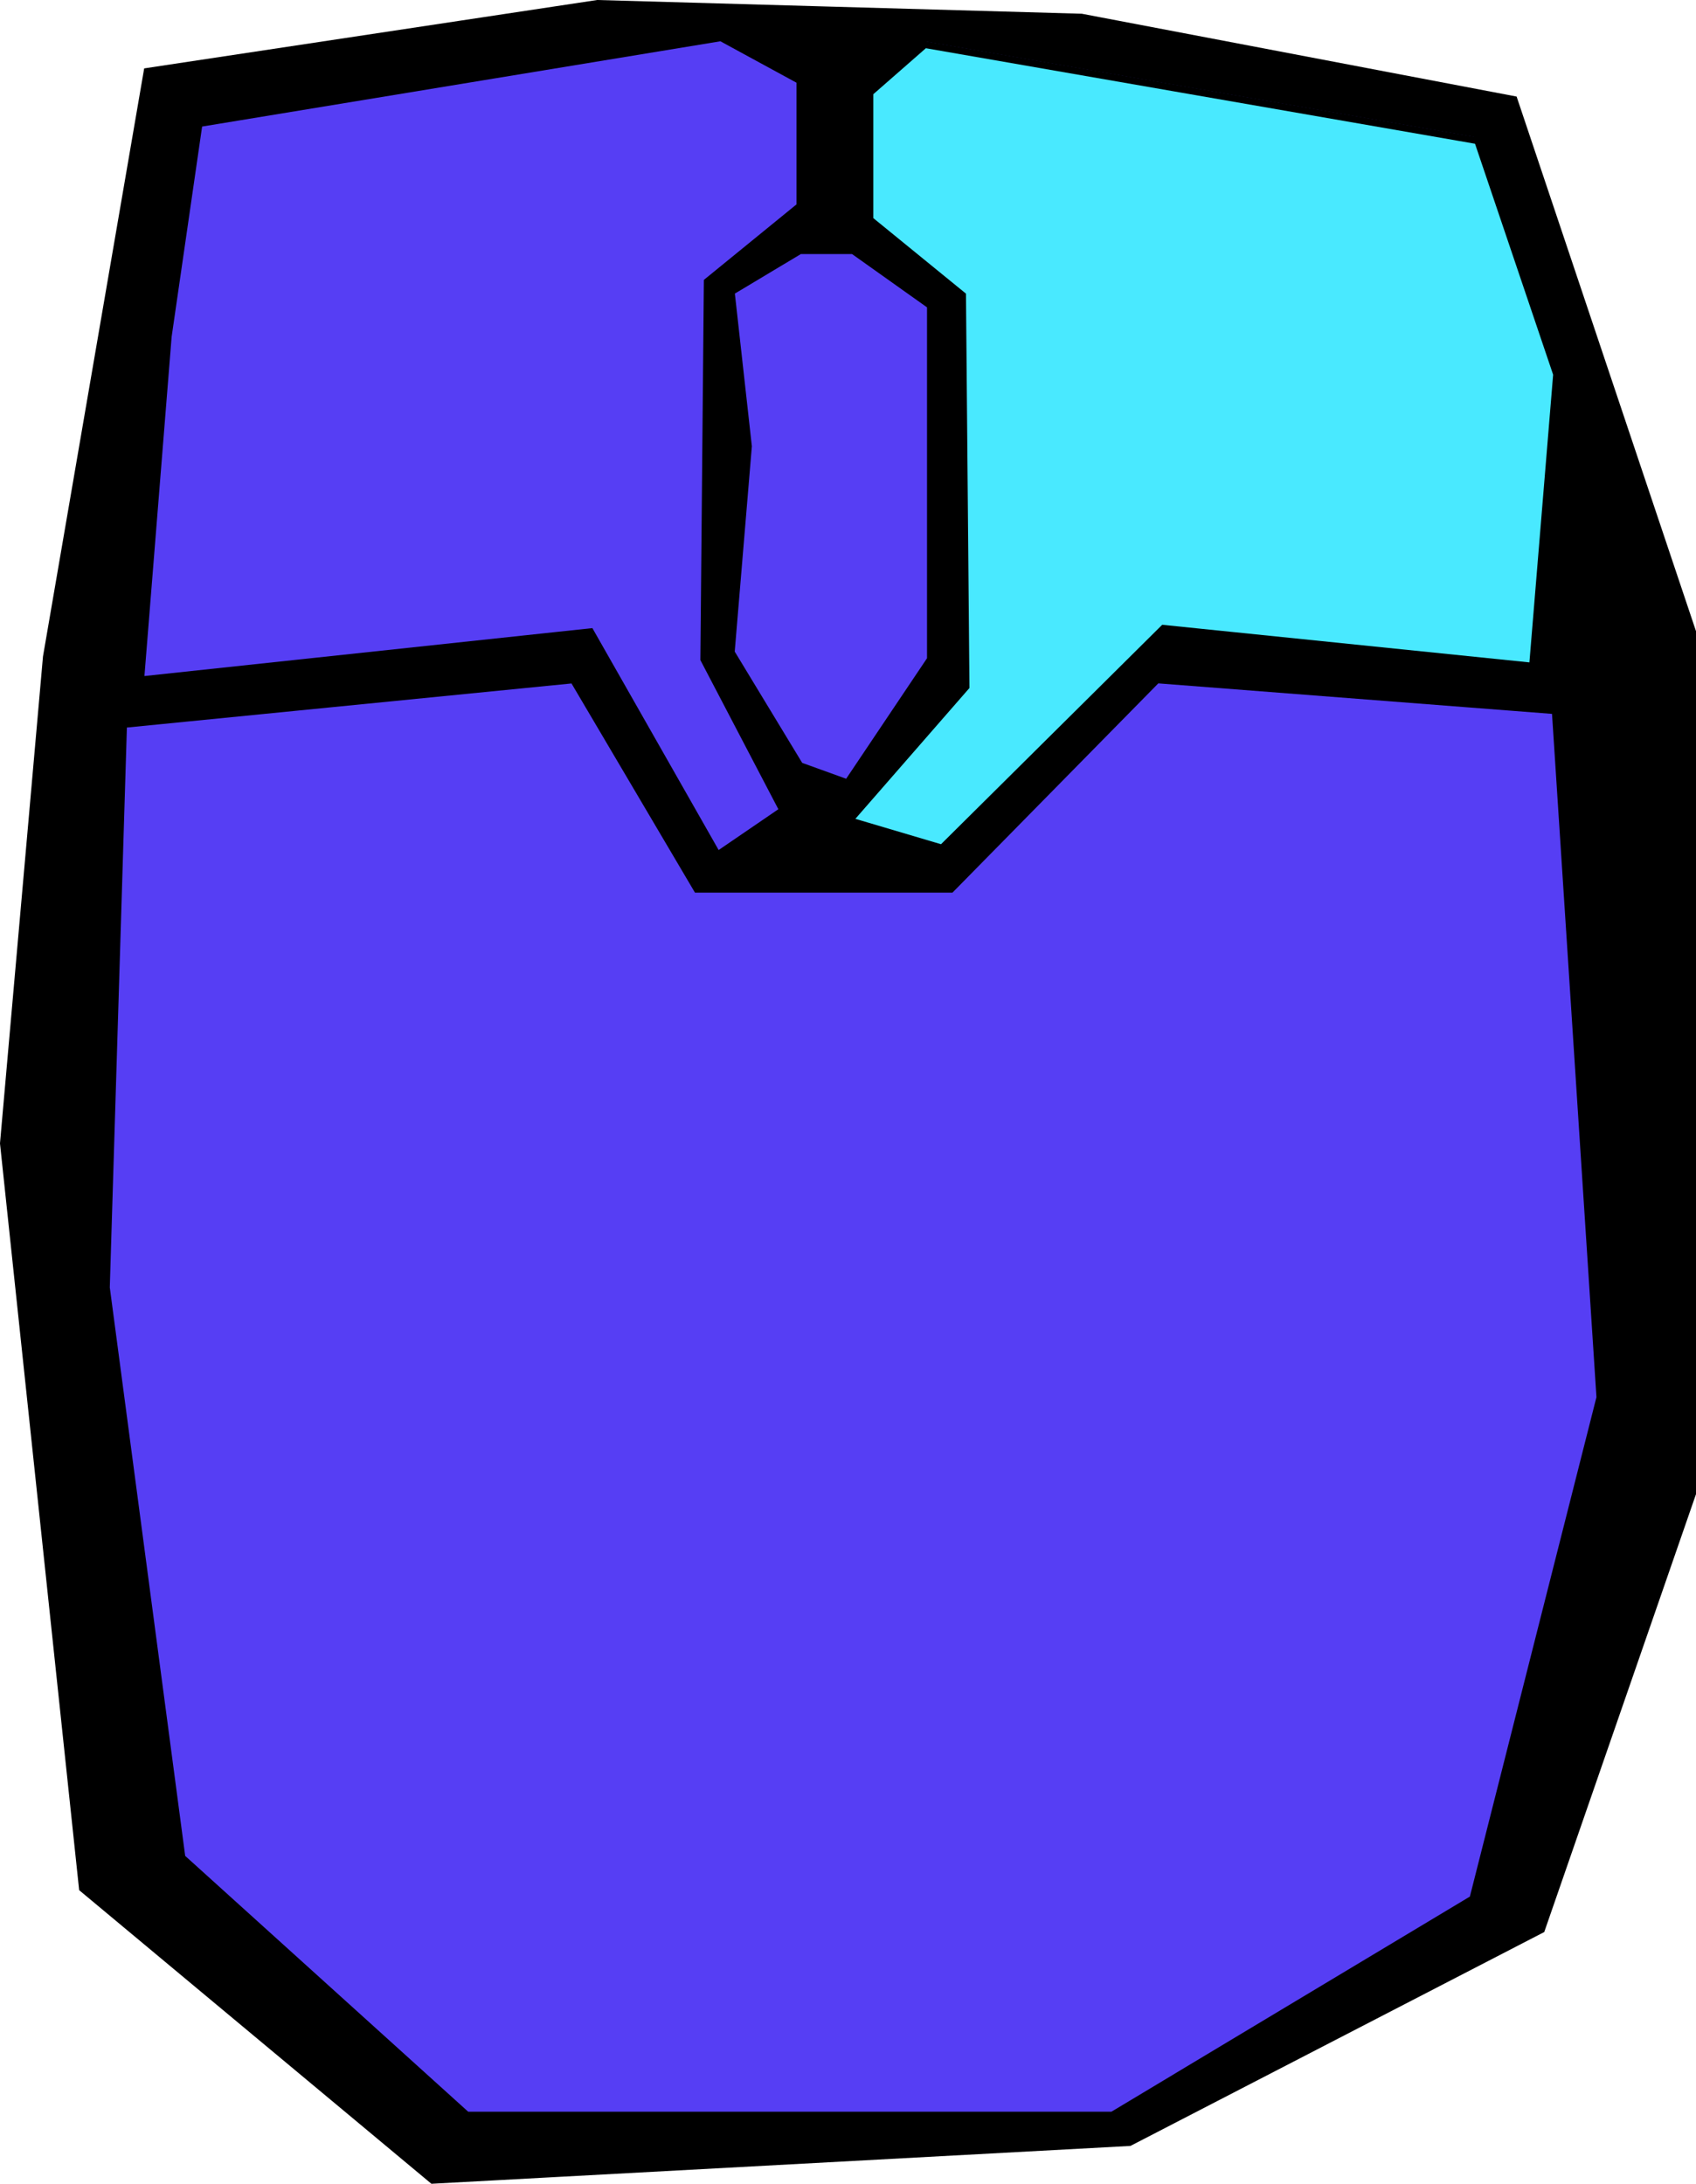 <svg xmlns="http://www.w3.org/2000/svg" viewBox="0 0 249.49 321.21"><defs><style>.cls-1,.cls-2,.cls-3{stroke:#000;stroke-miterlimit:10;}.cls-2{fill:#563ef4;}.cls-3{fill:#49e9ff;}</style></defs><g id="Calque_2" data-name="Calque 2"><g id="Mouse"><polygon id="Fond" class="cls-1" points="159.09 2.52 222.72 14.64 248.99 92.92 248.99 219.69 226.76 283.83 166.16 315.15 63.63 320.7 12.12 277.77 0.5 168.18 6.82 96.62 21.64 10.5 87.88 0.5 159.09 2.52"/><polygon class="cls-2" points="228.78 104.54 170.2 100 139.9 130.8 102.52 130.8 84.34 100 18.18 106.56 15.65 189.39 26.77 273.23 68.68 311.11 163.63 311.11 216.66 279.29 235.35 205.55 228.78 104.54"/><polygon id="Bouton_Left_OFF" class="cls-2" points="217.17 19.69 135.86 5.55 127.78 12.62 127.78 31.31 141.41 42.42 141.92 100 124.75 119.69 138.38 123.73 170.96 91.41 225.25 96.97 228.78 54.04 217.17 19.69"/><polygon id="Bouton_Left_ON" class="cls-3" points="29.29 18.18 106.06 5.55 117.67 11.87 117.67 30.3 104.04 41.41 103.53 96.97 115.15 119.19 105.55 125.75 86.87 92.92 20.7 100 24.75 49.49 29.29 18.18"/><polygon id="Bouton_Right_ON" class="cls-3" points="217.36 20.7 136.05 6.56 127.97 13.63 127.97 32.32 141.6 43.43 142.11 101.01 124.94 120.7 138.57 124.74 171.15 92.42 225.44 97.98 228.98 55.05 217.36 20.7"/><polygon id="Bouton_Right_OFF" class="cls-2" points="29.29 18.18 106.06 5.55 117.67 11.87 117.67 30.3 104.04 41.41 103.53 96.97 115.15 119.19 105.55 125.75 86.87 92.92 20.7 100 24.75 49.49 29.29 18.18"/><polygon id="Bouton_Middle_ON" class="cls-2" points="125.5 36.87 136.87 44.95 136.87 96.97 124.67 115.15 117.67 112.62 107.57 95.96 110.1 65.65 107.57 42.92 117.67 36.87 125.5 36.87"/></g></g></svg>